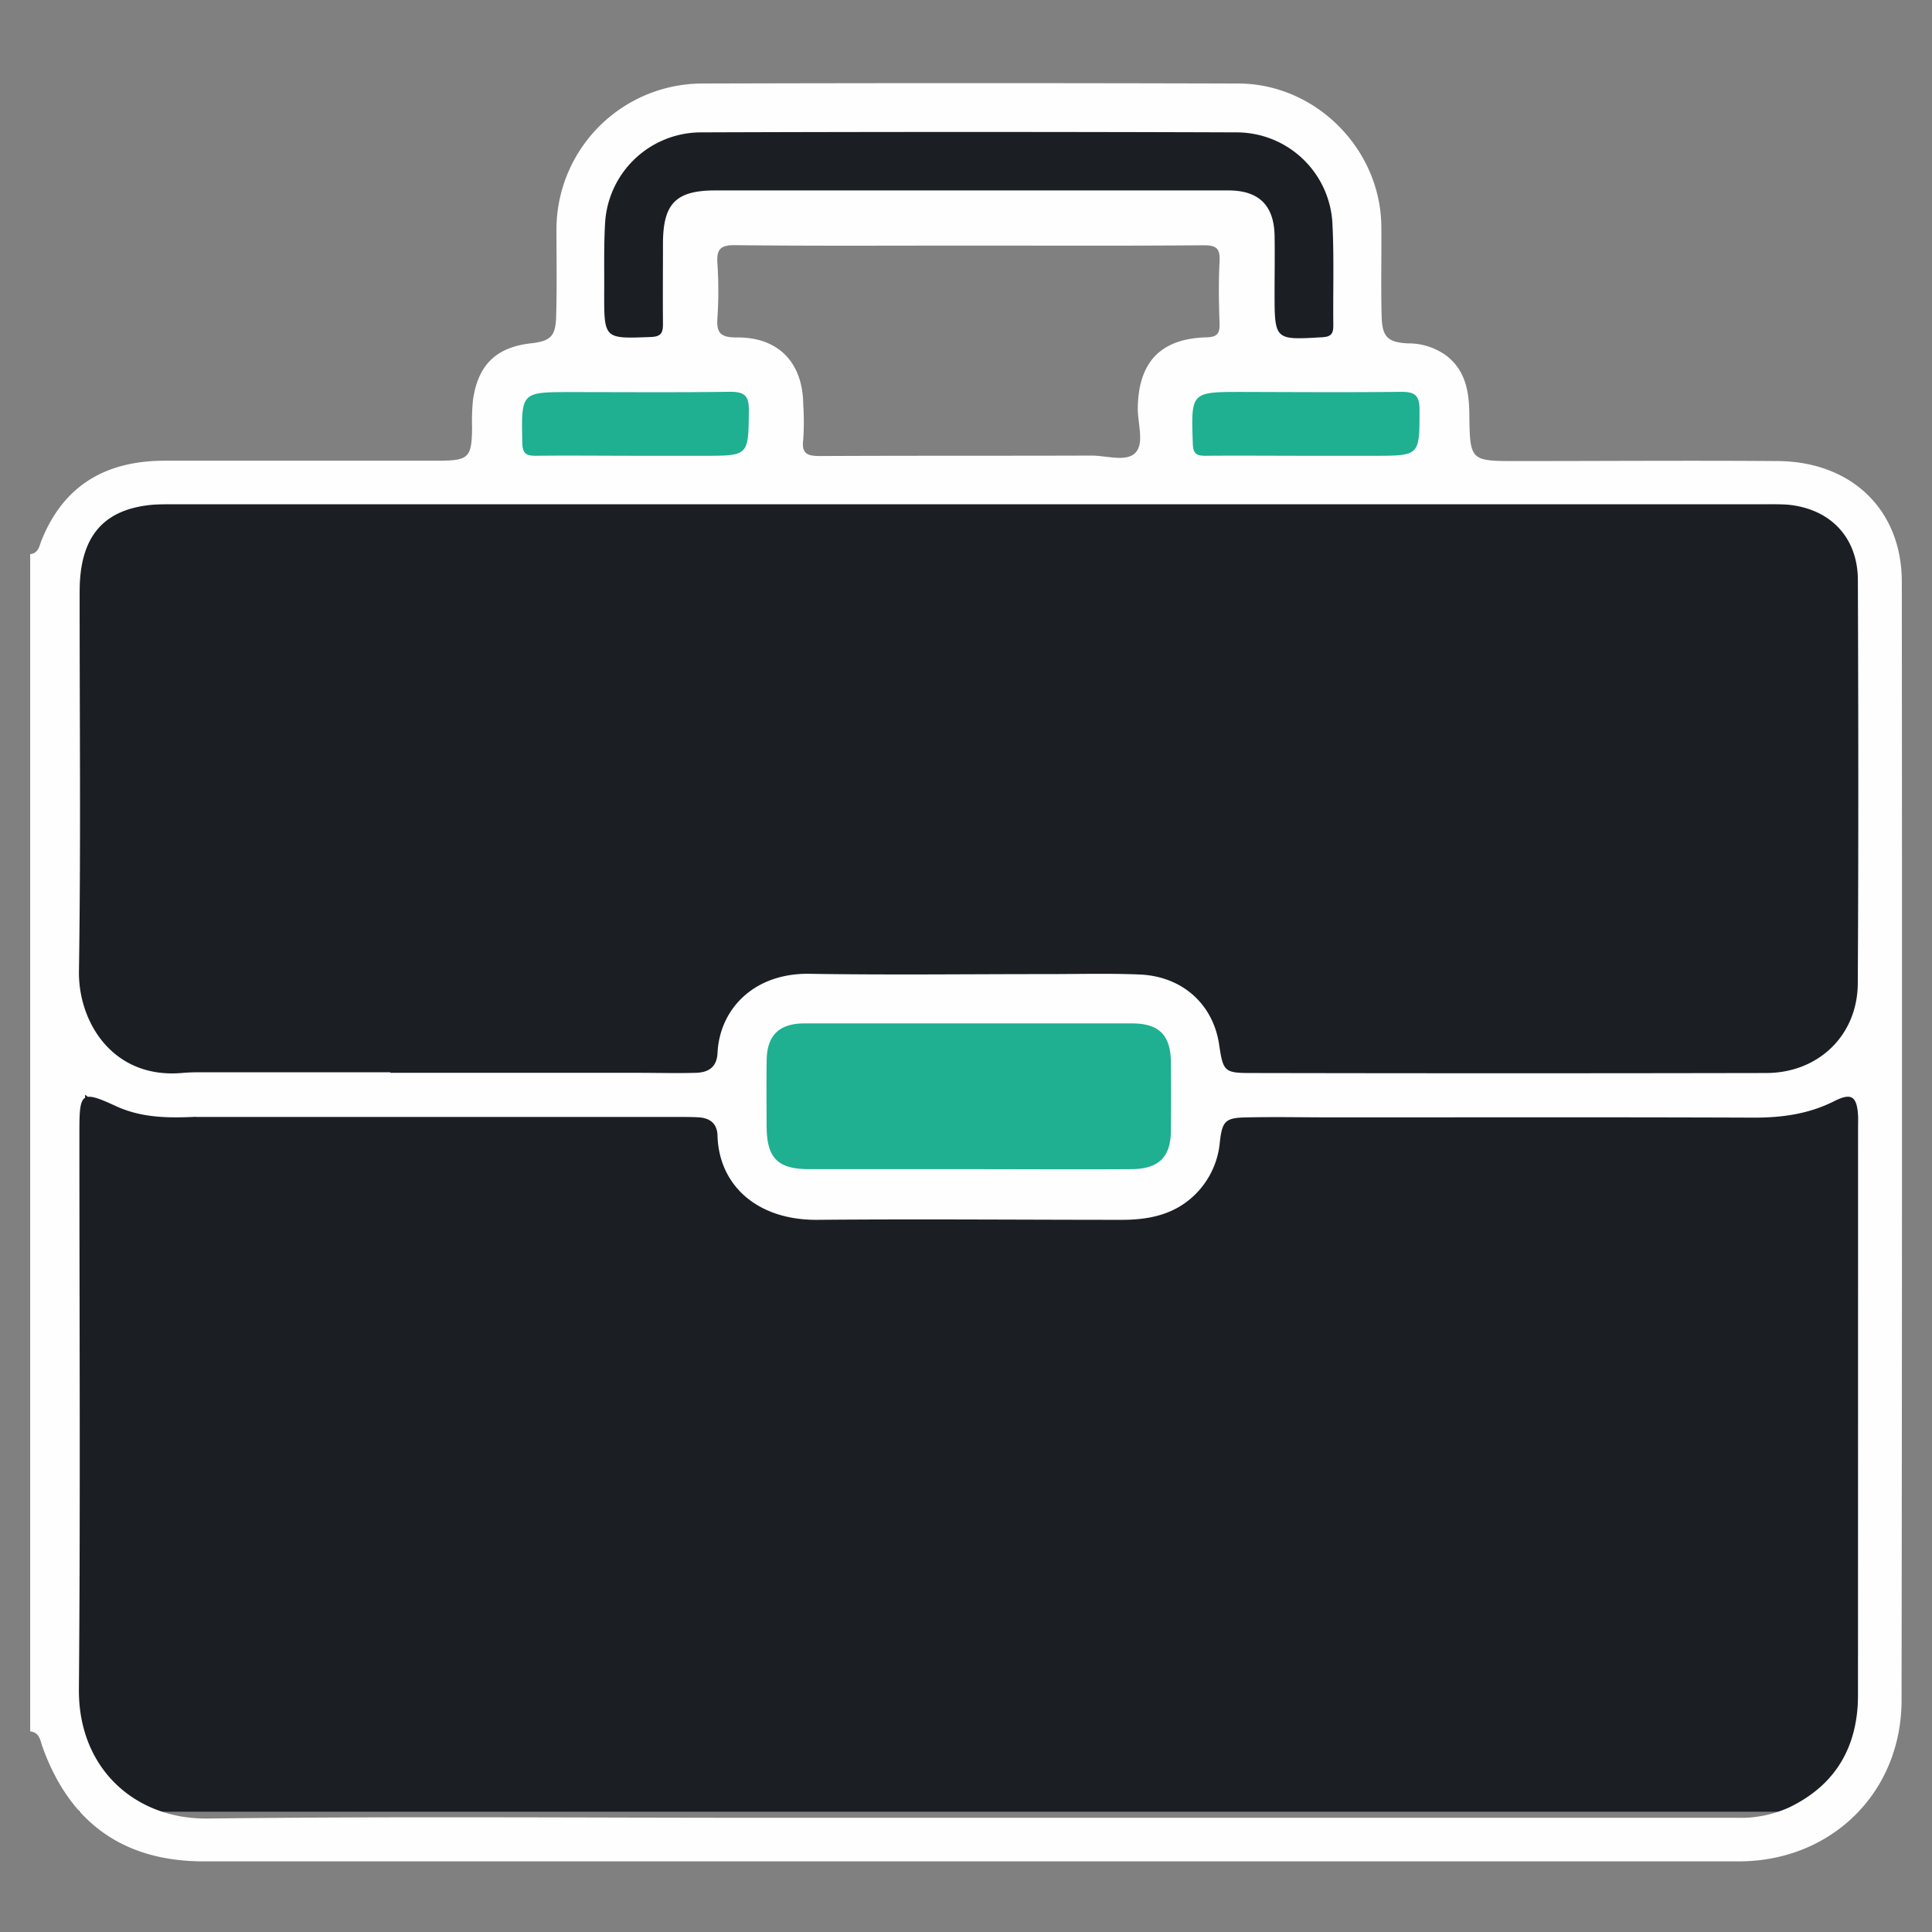 <svg id="Layer_1" data-name="Layer 1" xmlns="http://www.w3.org/2000/svg" viewBox="0 0 384 384"><rect x="0" y="0" width="384" height="384" fill="#808080" stroke="none"/><defs><style>.cls-1{fill:#1b1f24;}.cls-2{fill:#1eb091;}.cls-3{fill:#fefefe;}</style></defs><rect class="cls-1" x="15.67" y="100.25" width="353.66" height="259.84"/><rect class="cls-2" x="148.84" y="199.22" width="88.13" height="35.48"/><rect class="cls-2" x="234.13" y="74.79" width="51.91" height="19.04"/><rect class="cls-2" x="99.52" y="74.79" width="52.83" height="19.04"/><polygon class="cls-1" points="265.02 38.27 265.02 26.21 120.08 26.21 120.08 38.27 115.95 38.27 115.95 67.25 136.82 67.25 136.82 41.66 248.47 41.66 248.47 68.79 269.08 68.79 269.08 38.27 265.02 38.27"/><path class="cls-3" d="M378,115.64c0-14.31-10-23.91-24.68-24-17.25-.13-34.5,0-51.74,0-9.4,0-9.41,0-9.54-9.34-.05-4.37-.7-8.49-4.39-11.48a12.75,12.75,0,0,0-7.8-2.57c-4.06-.2-5.13-1.31-5.24-5.38-.16-6,0-11.9-.06-17.86-.12-15.34-13-28.37-28.41-28.41q-53.39-.15-106.77,0A29.05,29.05,0,0,0,110.6,45.39c0,5.83.11,11.66-.06,17.49-.11,3.95-1.11,4.91-4.93,5.35C98.57,69,95,72.55,94,79.55A43.27,43.27,0,0,0,93.83,85c-.07,5.91-.65,6.52-6.42,6.57-5.47,0-10.93,0-16.4,0q-19.13,0-38.26,0c-11.61,0-20.1,4.8-24.52,15.9C7.8,108.58,7.59,110,6,110.13v234H6c1.92.2,2,1.88,2.48,3.17,5.45,15.07,16.13,22.66,32,22.66H265.66c.91,0,1.81,0,2.72,0h32.43c15,0,29.94,0,44.91,0,18.28-.06,32.2-13.66,32.23-32Q378.1,226.77,378,115.64ZM278.53,77.88c2.65,0,3.6.69,3.61,3.46,0,9.25.13,9.25-9.11,9.25H259.21c-6.54,0-13.08-.06-19.63,0-1.84,0-2.44-.47-2.5-2.42-.35-10.27-.41-10.27,9.82-10.27C257.44,77.93,268,78,278.53,77.88ZM225.66,90c-1.82,1.88-5.74.54-8.73.55-18,.06-35.91,0-53.86.09-2.58,0-3.79-.39-3.42-3.29a51.37,51.37,0,0,0,0-6.91c-.06-8.38-4.94-13.48-13.29-13.37-3,0-4-.8-3.77-3.81a81.06,81.06,0,0,0,0-10.91c-.18-2.76.54-3.65,3.49-3.62,15.53.17,31.05.08,46.58.08s31.06.07,46.59-.06c2.58,0,3.28.69,3.15,3.21-.22,4.12-.15,8.25,0,12.37.06,2-.5,2.66-2.63,2.72-9.17.25-13.54,5-13.63,14.19C226.15,84.25,227.47,88.14,225.66,90ZM120.26,44.44a19.13,19.13,0,0,1,18.83-18.13q53.37-.19,106.75,0a19.08,19.08,0,0,1,19,18.33c.33,6.66.09,13.35.17,20,0,1.64-.38,2.29-2.21,2.39-9.47.56-9.47.62-9.47-9,0-3.76.07-7.53,0-11.29-.15-5.94-3.13-8.87-9.12-8.89q-25.86,0-51.74,0H142.18c-7.84,0-10.39,2.6-10.41,10.54,0,5.35-.05,10.69,0,16,0,1.78-.38,2.51-2.4,2.59-9.29.36-9.3.43-9.28-8.78C120.12,53.67,120,49,120.26,44.44Zm-6.75,33.49c10.54,0,21.09.09,31.62-.06,2.88,0,3.74.82,3.71,3.72-.09,9,0,9-8.94,9H126.45c-6.67,0-13.33-.08-20,0-2.09,0-2.6-.64-2.64-2.67C103.61,77.93,103.55,77.93,113.51,77.93ZM369.3,336.79c0,10.26-4.34,18-13.82,22.51a23.39,23.39,0,0,1-10.28,2q-21.88,0-43.76,0v0H267.5l-2.1,0q-56.83,0-113.69,0c-36.8,0-73.61-.3-110.4.15-14.53.17-25.77-10-25.63-25.75.32-37,.09-74.09.1-111.14,0-3.8.13-5.76,1.13-6.37v-.61l.57.43c1.06-.14,2.75.54,5.52,1.82,5.19,2.4,10.56,2.4,16,2.14V222h95.49c1.45,0,2.91,0,4.37.08,2.29.14,3.68,1.26,3.75,3.6.27,10,8,16.88,19.87,16.77,20.16-.18,40.33,0,60.49,0,4.83,0,9.47-.81,13.35-3.94a16.69,16.69,0,0,0,6.14-11.6c.48-4.14,1.14-4.74,5.28-4.82,5.83-.12,11.66,0,17.49,0,27.81,0,55.63-.06,83.44.05,5.58,0,10.83-.73,15.86-3.26,3.5-1.76,4.52-1,4.79,2.88.05.73,0,1.46,0,2.19Q369.32,280.31,369.3,336.79ZM152.38,210.7c.07-4.9,2.49-7.28,7.47-7.29,10.92,0,21.83,0,32.74,0s21.59,0,32.38,0c5.41,0,7.71,2.33,7.76,7.76q.06,6.72,0,13.46c0,5.33-2.41,7.72-7.85,7.75-10.79.07-21.58,0-32.38,0-10.55,0-21.1,0-31.65,0-6.31,0-8.46-2.22-8.48-8.58C152.36,219.43,152.32,215.07,152.38,210.7Zm216.87-15.23c-.07,10.34-7.84,17.78-18.2,17.8q-51.19.1-102.39,0c-5.3,0-5.56-.29-6.35-5.66-1.2-8.05-7.34-13.57-15.81-13.92-6.31-.26-12.63-.07-18.95-.08-15.54,0-31.09.19-46.64-.06-11.06-.18-17.88,7-18.3,15.75-.13,2.7-1.68,3.85-4.26,3.93-3.89.11-7.77,0-11.66,0H77.57v-.1H39c-1,0-2,.06-2.94.14-13.56,1.12-20.52-10-20.37-20.28.39-25.14.12-50.29.14-75.43,0-11.83,5.52-17.36,17.45-17.36q107.5,0,215,0H349.9c1.7,0,3.4-.05,5.1.08,8.6.68,14.23,6.36,14.27,15C369.4,142,369.44,168.75,369.25,195.47Z"/></svg>